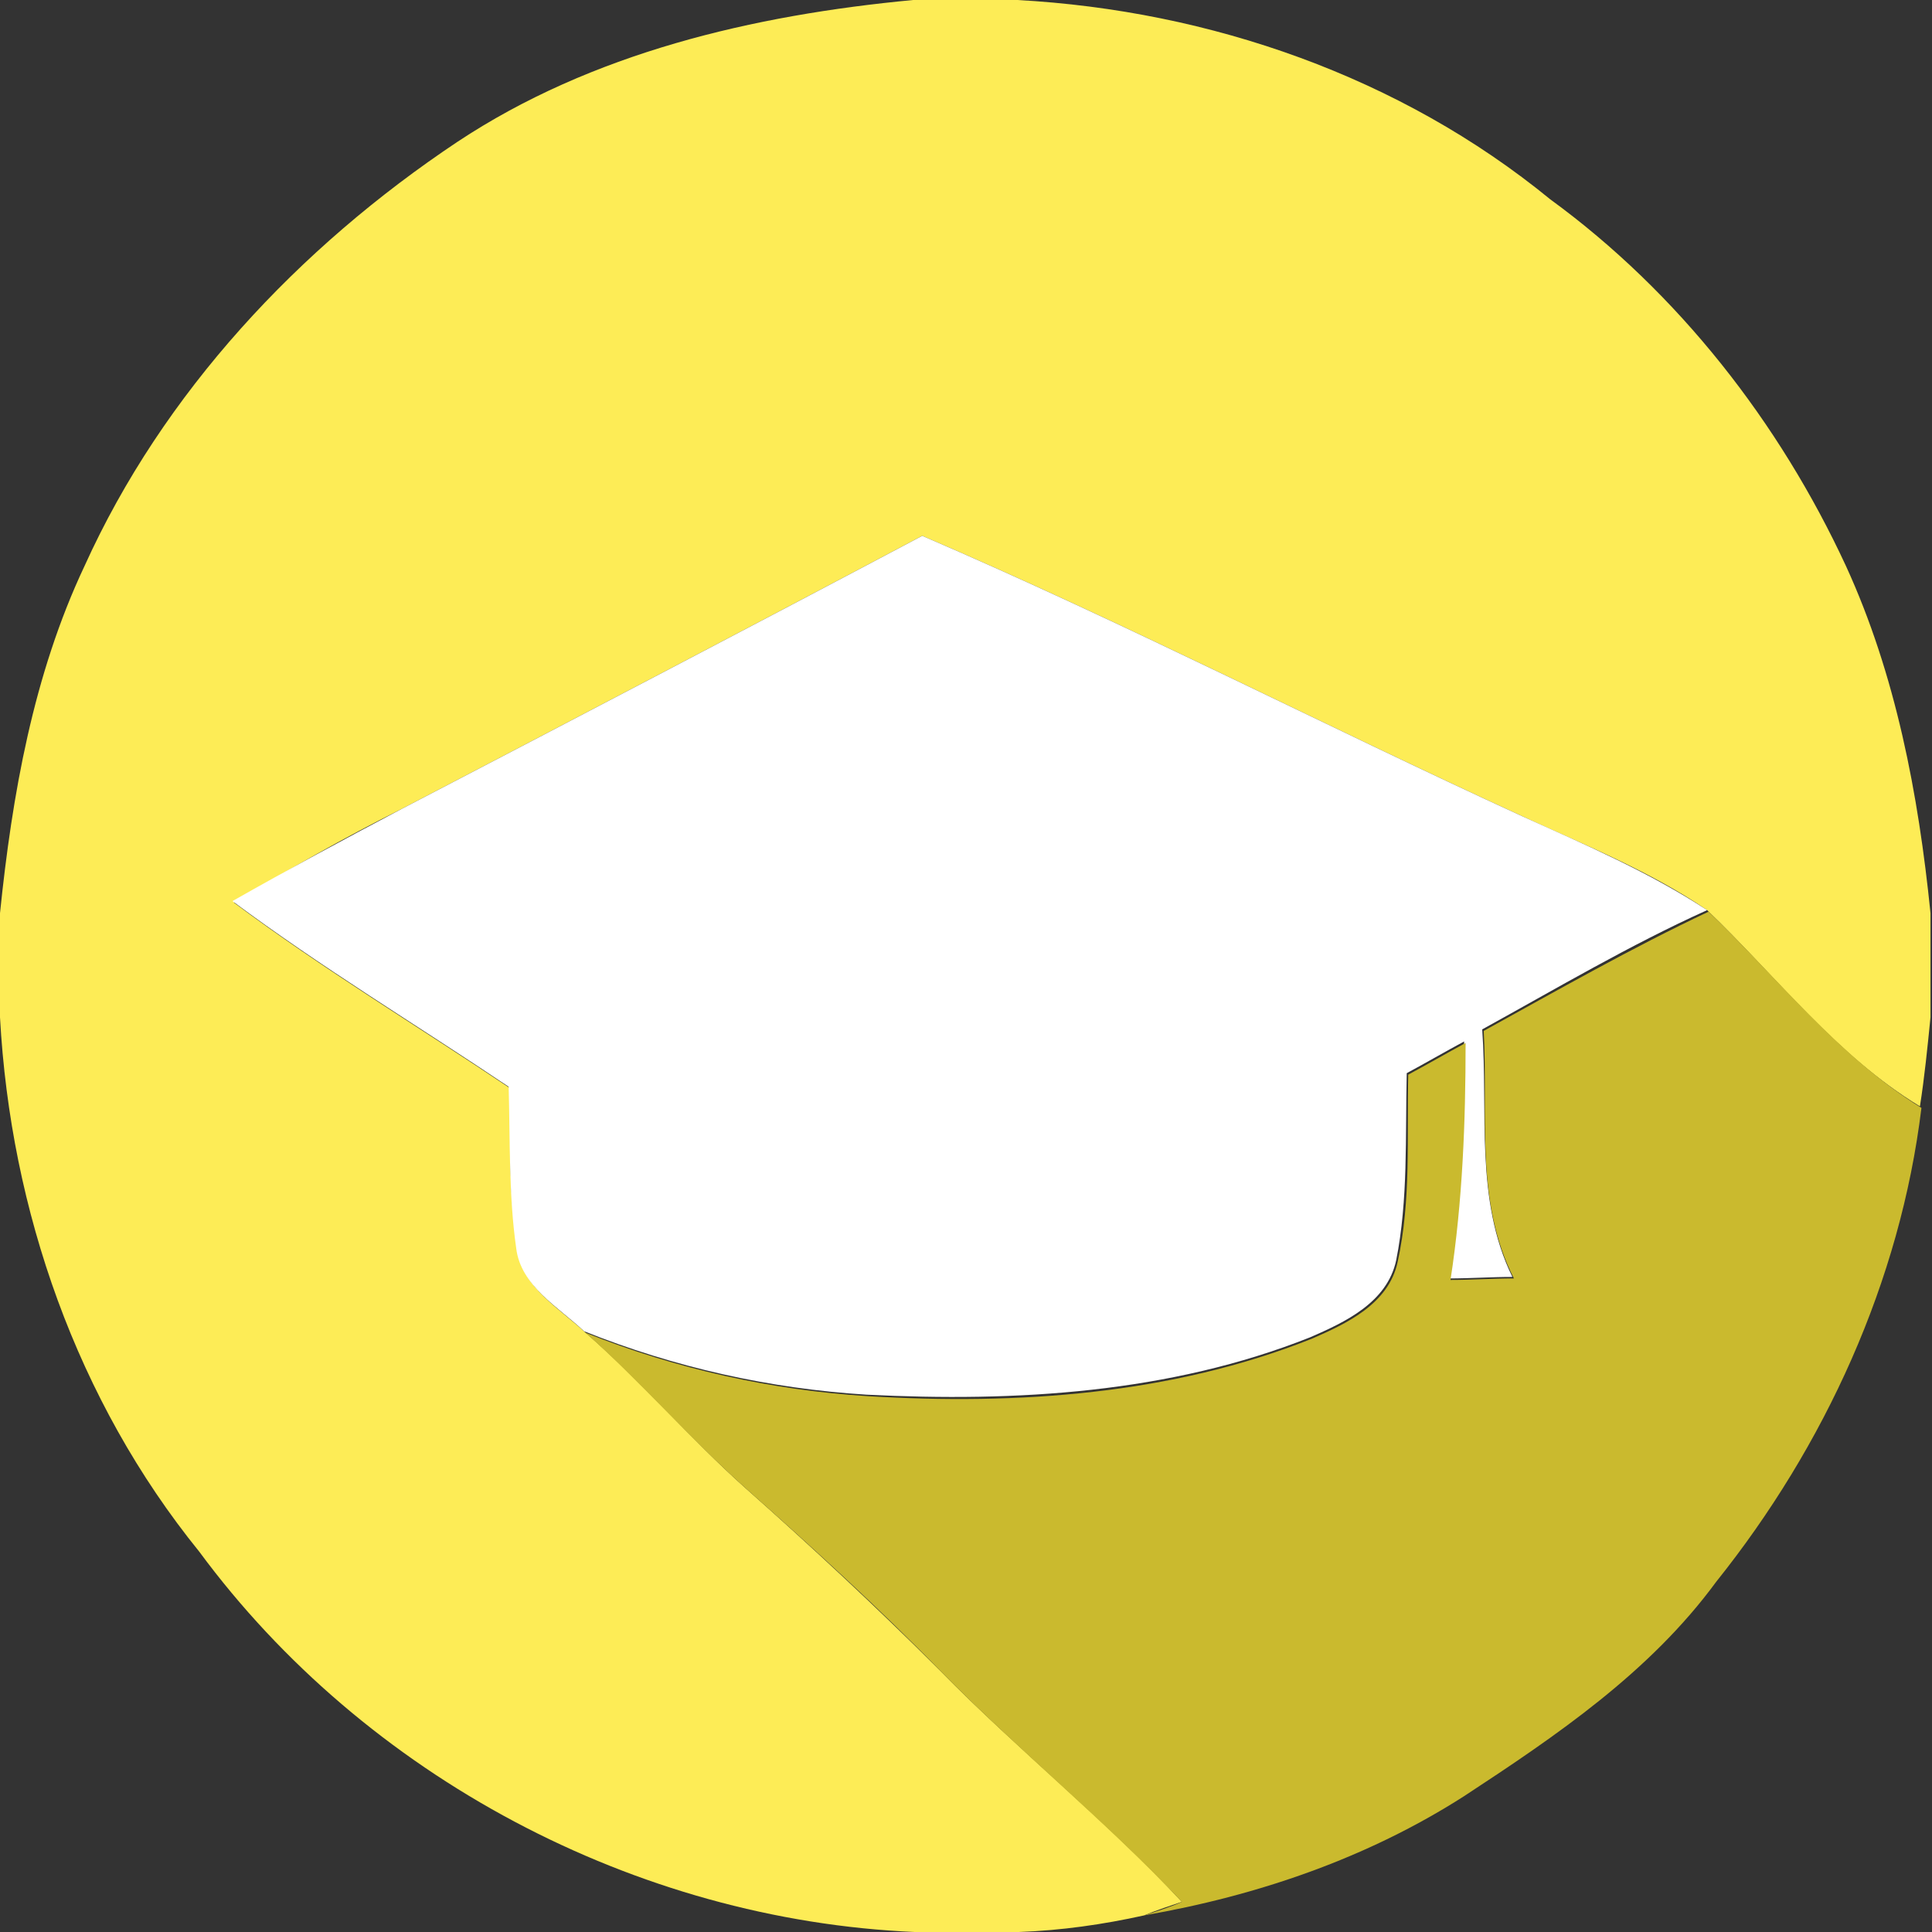 <?xml version="1.0" encoding="utf-8"?>
<!-- Generator: Adobe Illustrator 21.1.0, SVG Export Plug-In . SVG Version: 6.00 Build 0)  -->
<svg version="1.1" id="图层_1" xmlns="http://www.w3.org/2000/svg"  x="0px" y="0px"
	 viewBox="0 0 128 128" style="enable-background:new 0 0 128 128;" xml:space="preserve">
<rect x="0" y="0" width="128" height="128" fill="#333333" stroke="none"/>
<style type="text/css">
	.st0{fill:#FDEC56;}
	.st1{fill:#FFFFFF;}
	.st2{fill:#CABA2E;}
</style>
<g id="_x23_fdb039ff">
	<path class="st0" d="M60.5,0h6.9c12.8,0.7,25.4,5.1,35.3,13.2c8.5,6.2,15.2,14.8,19.6,24.3c3.3,7.2,4.8,15.1,5.6,23v6.9
		c-0.2,2-0.4,4-0.7,5.9c-5.6-3.4-9.5-8.6-14.1-13c-3.8-2.6-8.1-4.3-12.2-6.2C87.6,48,74.6,41.3,61.1,35.5
		c-11.5,6.1-23,12.1-34.5,18.1c-3.8,1.9-7.5,4-11.1,6.2c5.9,4.4,12.2,8.2,18.3,12.3c0,3.6-0.1,7.1,0.5,10.7c0.3,2.5,2.8,3.9,4.5,5.5
		c3.7,3.2,6.9,7,10.6,10.3c4.4,3.9,8.7,7.9,12.9,12.1c5.2,5.3,11,9.9,16,15.3c-0.6,0.2-1.8,0.6-2.5,0.9c-2.7,0.6-5.5,1-8.3,1.1h-6.9
		c-18.5-0.8-36.4-10.3-47.4-25.2C5.1,92.8,0.7,80.2,0,67.4v-6.9c0.8-7.8,2.2-15.8,5.6-23C10.8,26,19.8,16.4,30.3,9.4
		C39.2,3.5,49.9,1,60.5,0z"/>
</g>
<g id="_x23_ffffffff">
	<path class="st1" d="M26.6,53.6c11.5-6,23-12,34.5-18.1c13.5,5.8,26.5,12.5,39.8,18.6c4.2,1.9,8.4,3.7,12.2,6.2
		c-5.1,2.3-10,5.2-14.9,7.9c0.4,5.5-0.5,11.3,2,16.4c-1.4,0-2.8,0.1-4.2,0.1c0.8-5.2,1-10.4,1-15.7c-1.3,0.7-2.5,1.4-3.8,2.1
		c-0.1,4.2,0.1,8.4-0.7,12.4c-0.6,2.8-3.4,4.1-5.7,5.1c-9.3,3.7-19.5,4.3-29.4,3.8c-6.4-0.4-12.7-1.8-18.7-4.2
		c-1.7-1.6-4.2-3-4.5-5.5c-0.5-3.5-0.4-7.1-0.5-10.7c-6.1-4.1-12.4-7.9-18.3-12.3C19.1,57.6,22.8,55.6,26.6,53.6z"/>
</g>
<g id="_x23_ca8d2eff">
	<path class="st2" d="M98.3,68.3c4.9-2.7,9.8-5.5,14.9-7.9c4.6,4.4,8.6,9.6,14.1,13c-1.4,11.5-6.4,22.4-13.6,31.4
		c-4.4,6-10.6,10.2-16.7,14.2c-6.4,4.1-13.7,6.6-21.2,7.9c0.6-0.2,1.9-0.6,2.5-0.9c-5.1-5.4-10.8-10-16-15.3
		c-4.1-4.2-8.5-8.2-12.9-12.1c-3.7-3.3-6.9-7-10.6-10.3c6,2.4,12.3,3.8,18.7,4.2c9.9,0.6,20.1-0.1,29.4-3.8c2.3-1,5.1-2.3,5.7-5.1
		c0.9-4.1,0.6-8.3,0.7-12.4c1.3-0.7,2.5-1.4,3.8-2.1c0,5.2-0.2,10.5-1,15.7c1.4,0,2.8-0.1,4.2-0.1C97.7,79.6,98.6,73.8,98.3,68.3z"
		/>
</g>
</svg>
